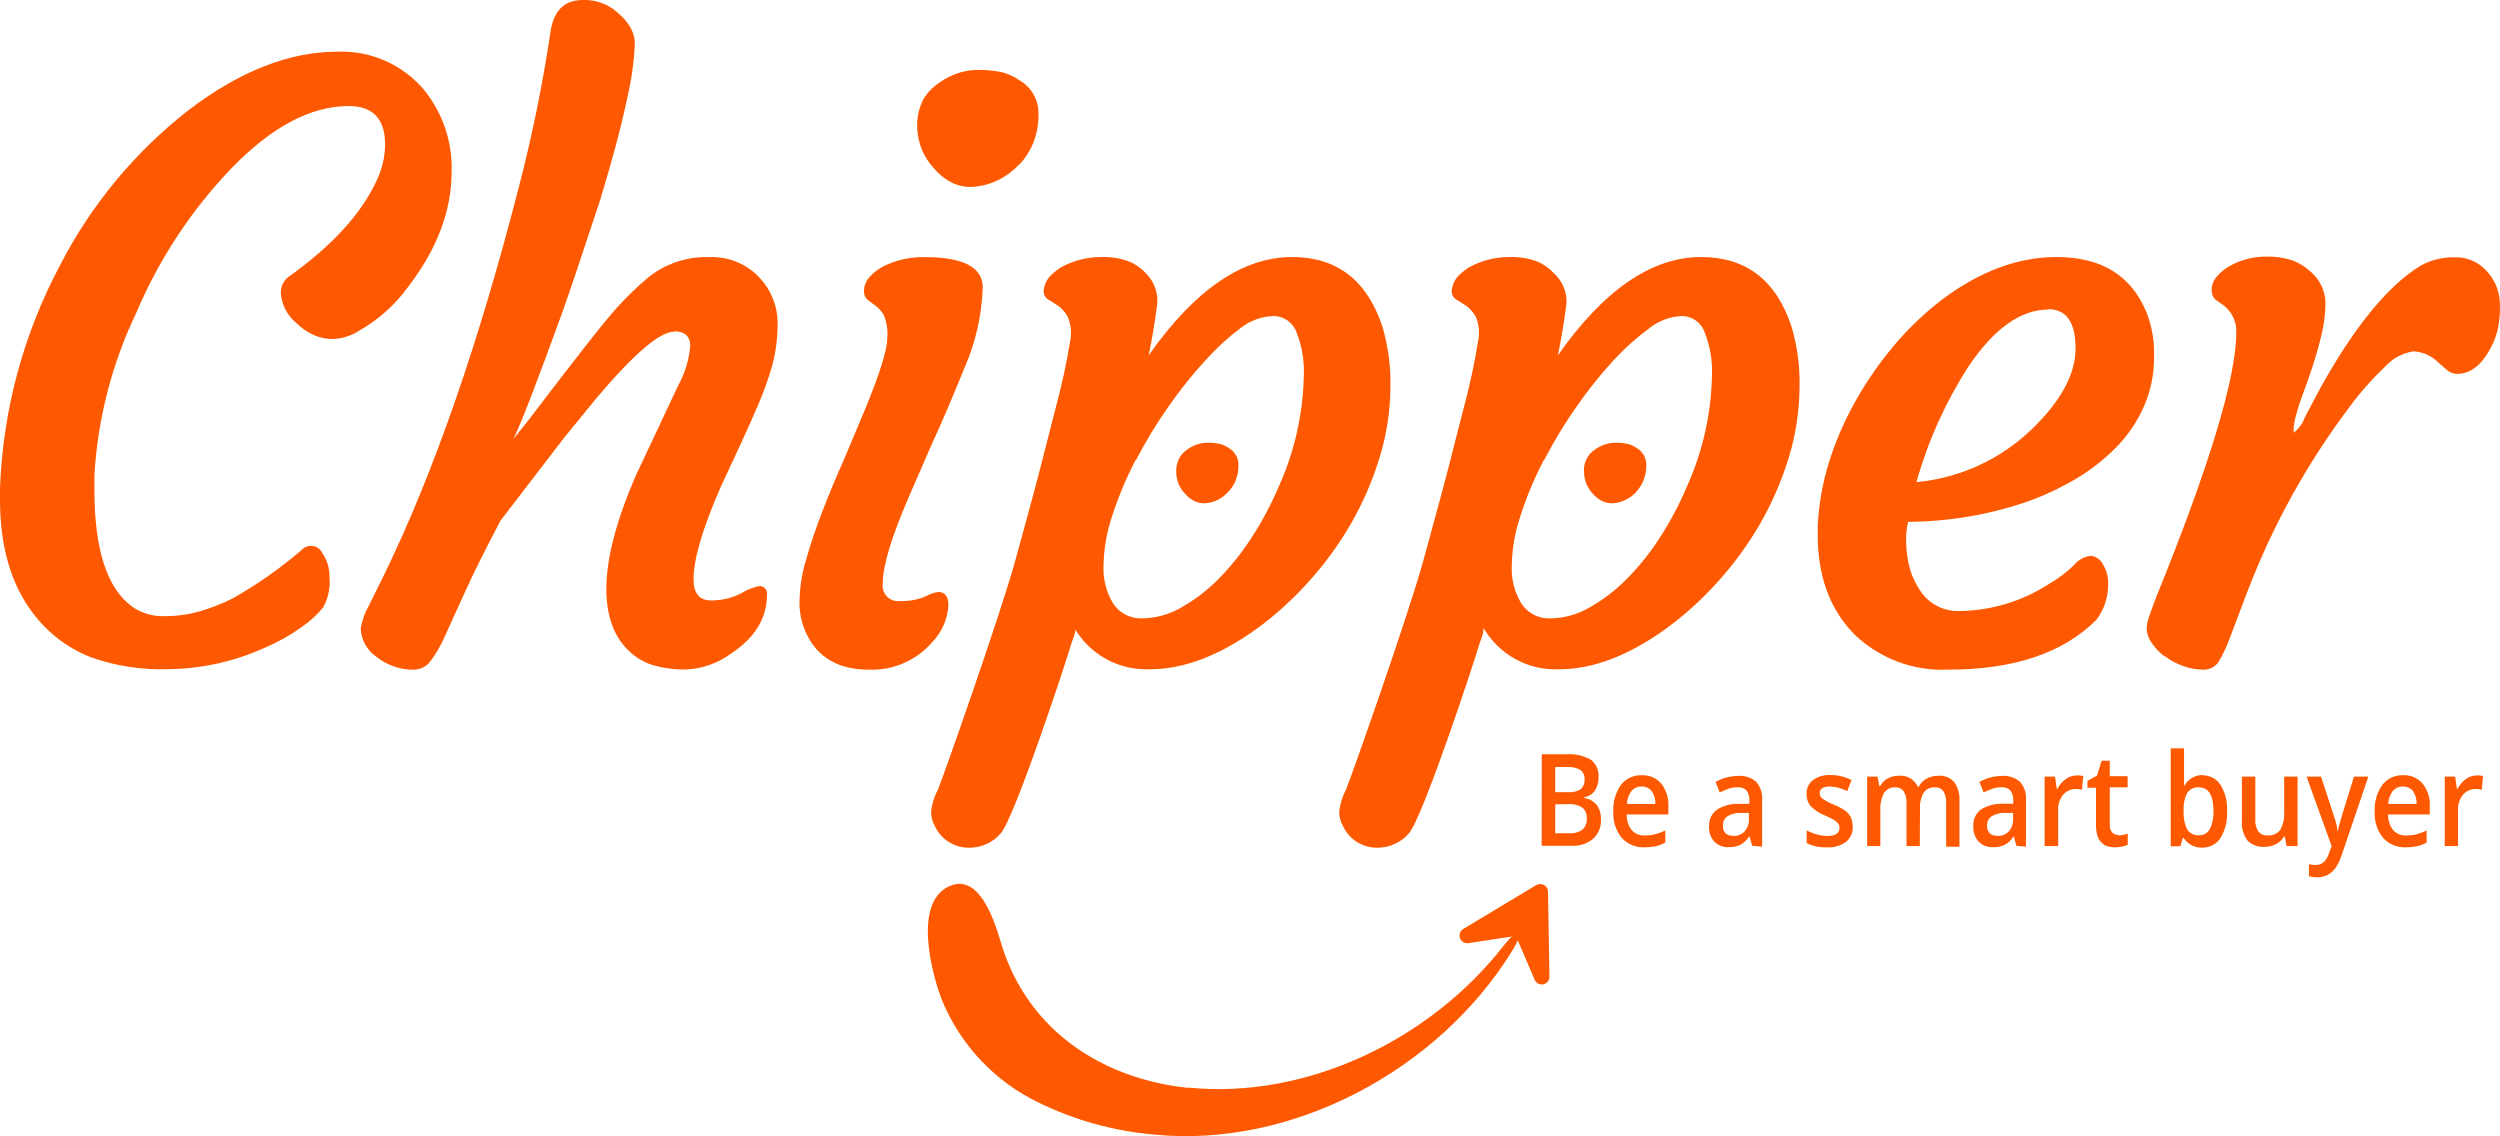 <svg width="352" height="160" viewBox="0 0 352 160" fill="none" xmlns="http://www.w3.org/2000/svg">
<path d="M0 70.383V68.768C0.396 57.793 3.285 47.051 8.446 37.357C12.823 28.853 18.994 21.401 26.534 15.516C33.722 10.032 40.719 7.285 47.527 7.276C49.844 7.187 52.15 7.631 54.269 8.572C56.387 9.513 58.262 10.927 59.748 12.706C62.352 15.946 63.715 20.008 63.591 24.163C63.591 29.592 61.604 34.927 57.63 40.167C55.711 42.876 53.204 45.117 50.297 46.723C49.261 47.344 48.083 47.69 46.875 47.727C45.863 47.741 44.862 47.513 43.956 47.062C43.092 46.636 42.303 46.072 41.62 45.393C40.469 44.398 39.733 43.008 39.556 41.497C39.506 41.056 39.562 40.61 39.717 40.195C39.873 39.78 40.125 39.407 40.452 39.108C46.599 34.755 50.768 30.244 52.959 25.574C53.769 23.955 54.2 22.172 54.222 20.362C54.222 16.765 52.524 14.932 49.102 14.932C43.761 14.932 38.257 17.851 32.59 23.688C26.953 29.572 22.431 36.429 19.242 43.927C15.783 51.118 13.763 58.915 13.294 66.881V68.998C13.294 77.333 15.055 82.799 18.576 85.396C19.901 86.328 21.493 86.805 23.112 86.754C24.791 86.766 26.465 86.543 28.082 86.088C29.692 85.622 31.256 85.009 32.753 84.256C36.195 82.316 39.438 80.042 42.435 77.469C42.628 77.246 42.874 77.075 43.149 76.971C43.425 76.866 43.722 76.832 44.014 76.871C44.307 76.91 44.585 77.021 44.823 77.194C45.062 77.367 45.254 77.597 45.382 77.862C46.055 78.844 46.406 80.011 46.386 81.202C46.534 82.691 46.231 84.189 45.517 85.505C44.665 86.541 43.673 87.455 42.571 88.22C40.987 89.371 39.279 90.341 37.479 91.111C33.173 93.104 28.494 94.163 23.75 94.219C20.058 94.353 16.374 93.796 12.887 92.577C10.242 91.561 7.864 89.955 5.934 87.88C1.978 83.636 0 77.804 0 70.383ZM94.946 46.696C92.909 46.696 89.256 49.813 83.987 56.048L79.37 61.709L70.476 73.301C68.322 77.383 66.633 80.776 65.411 83.482L62.464 89.957C61.925 91.158 61.241 92.288 60.427 93.323C60.133 93.646 59.771 93.899 59.367 94.066C58.964 94.232 58.528 94.308 58.092 94.287C57.121 94.289 56.159 94.109 55.254 93.758C54.397 93.438 53.599 92.979 52.891 92.4C52.268 91.953 51.755 91.37 51.39 90.695C51.025 90.02 50.819 89.271 50.786 88.505C50.978 87.354 51.374 86.246 51.954 85.233L54.181 80.727C61.106 66.465 67.389 48.365 73.029 26.43C74.897 19.26 76.383 11.996 77.483 4.67C77.89 1.557 79.411 0 82.046 0C83.548 -0.058 85.029 0.371 86.269 1.222C88.414 2.824 89.46 4.521 89.378 6.34C89.281 8.397 89.022 10.444 88.604 12.461C88.152 14.715 87.577 17.167 86.88 19.819C86.183 22.47 85.386 25.262 84.49 28.194C82.046 35.633 80.235 41.004 79.058 44.307C75.437 54.261 73.174 60.103 72.269 61.831C72.825 61.153 73.545 60.243 74.441 59.116C81.177 50.248 85.345 44.954 86.948 43.234C88.222 41.83 89.583 40.506 91.021 39.271C93.498 37.172 96.671 36.078 99.916 36.203C101.238 36.153 102.555 36.39 103.777 36.899C104.998 37.407 106.095 38.175 106.991 39.149C108.566 40.834 109.457 43.045 109.489 45.352C109.509 47.399 109.258 49.439 108.742 51.42C108.215 53.269 107.571 55.082 106.814 56.849C106.035 58.659 105.184 60.569 104.261 62.578L101.545 68.415C98.956 74.306 97.657 78.677 97.648 81.527C97.648 83.536 98.463 84.541 100.106 84.541C101.583 84.557 103.042 84.212 104.356 83.536C105.117 83.064 105.953 82.725 106.828 82.532C106.986 82.509 107.148 82.524 107.3 82.574C107.452 82.625 107.59 82.71 107.704 82.824C107.817 82.937 107.902 83.075 107.953 83.227C108.004 83.379 108.018 83.541 107.995 83.699C107.995 86.998 106.325 89.767 102.998 91.98C101.169 93.334 98.984 94.127 96.711 94.26C95.11 94.303 93.512 94.102 91.972 93.663C90.735 93.288 89.601 92.633 88.659 91.749C86.472 89.753 85.372 86.794 85.372 82.912C85.372 78.722 86.73 73.46 89.446 67.125L95.462 54.338C96.421 52.605 97.009 50.691 97.186 48.718C97.186 47.361 96.426 46.655 94.905 46.655L94.946 46.696ZM143.505 23.158C142.699 24.011 141.759 24.727 140.721 25.276C139.696 25.805 138.582 26.141 137.435 26.267C136.33 26.425 135.203 26.26 134.19 25.791C133.166 25.313 132.261 24.613 131.542 23.742C130.09 22.22 129.241 20.223 129.152 18.122C129.053 16.649 129.368 15.177 130.062 13.873C130.659 12.95 131.446 12.163 132.37 11.566C133.848 10.517 135.597 9.918 137.408 9.842C138.639 9.808 139.869 9.918 141.074 10.168C141.944 10.392 142.767 10.769 143.505 11.281C144.304 11.732 144.973 12.381 145.449 13.165C145.925 13.95 146.19 14.843 146.221 15.76C146.27 17.261 146.016 18.757 145.474 20.158C145.001 21.283 144.335 22.317 143.505 23.212V23.158ZM132.098 83.346C133.063 83.346 133.538 83.971 133.538 85.233C133.423 87.172 132.619 89.007 131.27 90.405C130.166 91.686 128.787 92.702 127.235 93.374C125.682 94.046 123.998 94.359 122.308 94.287C118.008 94.287 115.061 92.545 113.468 89.061C112.835 87.669 112.528 86.151 112.572 84.622C112.608 82.652 112.919 80.697 113.495 78.813C114.102 76.677 114.862 74.415 115.776 72.025C116.686 69.677 117.677 67.288 118.75 64.885L121.697 57.881C123.842 52.709 124.929 49.261 124.929 47.592C125.032 46.461 124.85 45.322 124.399 44.28C124.094 43.8 123.708 43.378 123.258 43.031L122.213 42.257C122.014 42.095 121.859 41.886 121.762 41.649C121.664 41.412 121.628 41.154 121.656 40.9C121.673 40.21 121.938 39.55 122.403 39.04C122.96 38.403 123.632 37.878 124.385 37.492C126.2 36.6 128.203 36.158 130.225 36.203C135.656 36.203 138.372 37.642 138.372 40.492C138.234 44.43 137.344 48.305 135.751 51.908C134.013 56.198 132.533 59.646 131.311 62.279L127.97 69.949C125.526 75.596 124.29 79.654 124.29 82.165C124.243 82.499 124.273 82.839 124.38 83.159C124.487 83.479 124.667 83.77 124.905 84.008C125.143 84.246 125.434 84.426 125.754 84.533C126.074 84.639 126.414 84.67 126.748 84.622C127.987 84.671 129.22 84.444 130.36 83.957C130.906 83.636 131.511 83.429 132.139 83.346H132.098ZM288.409 43.587C284.516 43.587 280.768 46.257 277.165 51.596C273.921 56.63 271.449 62.12 269.832 67.885C275.883 67.321 281.567 64.734 285.964 60.542C290.147 56.533 292.238 52.7 292.238 49.044C292.238 45.388 290.962 43.551 288.409 43.533V43.587ZM255.927 74.279C256.057 71.135 256.6 68.023 257.543 65.021C258.479 62.043 259.726 59.172 261.264 56.456C262.823 53.679 264.642 51.057 266.695 48.623C268.716 46.224 270.993 44.053 273.485 42.148C278.799 38.176 284.158 36.189 289.563 36.189C295.9 36.189 300.128 38.805 302.246 44.035C303.021 46.046 303.377 48.194 303.291 50.347C303.298 52.656 302.836 54.942 301.934 57.067C301.041 59.142 299.791 61.044 298.24 62.686C296.575 64.44 294.685 65.964 292.618 67.22C290.385 68.571 288.025 69.698 285.571 70.587C280.13 72.462 274.42 73.439 268.664 73.478C268.482 74.243 268.386 75.026 268.379 75.813C268.363 76.98 268.477 78.146 268.719 79.288C268.96 80.497 269.42 81.651 270.077 82.695C270.636 83.733 271.473 84.596 272.495 85.186C273.516 85.775 274.682 86.069 275.861 86.034C280.325 85.984 284.683 84.676 288.436 82.26C289.717 81.526 290.903 80.638 291.966 79.614C292.554 78.879 293.398 78.394 294.329 78.256C294.701 78.282 295.059 78.407 295.367 78.617C295.674 78.826 295.921 79.114 296.081 79.451C296.587 80.264 296.847 81.207 296.828 82.165C296.867 84.011 296.278 85.816 295.158 87.283C290.486 91.953 283.534 94.287 274.3 94.287C271.897 94.398 269.496 94.022 267.242 93.182C264.988 92.343 262.927 91.056 261.182 89.4C257.48 85.699 255.737 80.659 255.954 74.279H255.927ZM304.758 92.4C304.058 91.893 303.455 91.263 302.979 90.541C302.593 90.018 302.345 89.407 302.259 88.763C302.242 88.138 302.343 87.516 302.558 86.93C302.803 86.197 303.128 85.328 303.536 84.215C311.095 65.618 314.875 53.13 314.875 46.75C314.893 46.019 314.737 45.293 314.418 44.634C314.099 43.975 313.627 43.402 313.041 42.963L311.928 42.189C311.748 42.014 311.608 41.802 311.516 41.568C311.425 41.334 311.385 41.083 311.398 40.832C311.399 40.147 311.65 39.485 312.104 38.972C312.628 38.34 313.269 37.814 313.992 37.425C315.496 36.59 317.187 36.146 318.908 36.135C320.247 36.085 321.585 36.273 322.859 36.692C323.751 37.041 324.57 37.551 325.276 38.198C325.904 38.718 326.418 39.36 326.788 40.086C327.157 40.813 327.372 41.607 327.422 42.42C327.434 43.937 327.265 45.45 326.919 46.927C326.566 48.447 326.145 49.94 325.67 51.406C325.195 52.872 324.706 54.257 324.217 55.573C323.848 56.527 323.535 57.502 323.28 58.492C323.034 59.282 322.92 60.108 322.941 60.935C323.681 60.366 324.238 59.592 324.543 58.709L326.702 54.637C331.527 45.958 336.235 40.212 340.824 37.398C342.3 36.589 343.963 36.186 345.645 36.23C346.499 36.202 347.348 36.365 348.131 36.708C348.913 37.051 349.609 37.565 350.167 38.212C351.271 39.402 351.911 40.948 351.973 42.569C352.05 43.904 351.941 45.242 351.647 46.547C351.372 47.591 350.952 48.592 350.398 49.519C349.176 51.596 347.682 52.641 345.944 52.641C345.446 52.64 344.965 52.462 344.586 52.139L343.364 51.08C342.426 50.125 341.169 49.55 339.833 49.465C338.256 49.706 336.813 50.494 335.759 51.691C333.909 53.443 332.223 55.361 330.721 57.419C324.754 65.368 319.932 74.113 316.395 83.401L313.951 89.849C313.523 91.04 312.977 92.186 312.322 93.269C312.078 93.605 311.754 93.875 311.379 94.053C311.004 94.231 310.59 94.311 310.176 94.287C309.206 94.281 308.245 94.102 307.338 93.758C306.434 93.432 305.583 92.974 304.812 92.4H304.758ZM216.317 124.612L206.037 130.788C205.819 130.917 205.652 131.117 205.566 131.355C205.48 131.592 205.479 131.853 205.565 132.091C205.65 132.329 205.816 132.53 206.033 132.659C206.251 132.788 206.507 132.837 206.757 132.797L212.596 131.902C212.834 131.866 213.076 131.909 213.287 132.024C213.498 132.139 213.666 132.32 213.764 132.54L216.086 137.969C216.187 138.195 216.363 138.38 216.584 138.493C216.804 138.605 217.057 138.639 217.3 138.588C217.542 138.537 217.76 138.405 217.917 138.214C218.074 138.022 218.161 137.783 218.163 137.535L217.96 125.535C217.956 125.345 217.902 125.16 217.804 124.997C217.705 124.834 217.566 124.7 217.4 124.608C217.234 124.516 217.046 124.469 216.856 124.472C216.666 124.475 216.48 124.528 216.317 124.626V124.612ZM217.389 64.736C216.075 67.245 214.976 69.861 214.103 72.555C213.318 74.846 212.896 77.246 212.854 79.668C212.768 81.533 213.241 83.381 214.212 84.975C214.649 85.649 215.256 86.196 215.97 86.563C216.685 86.93 217.483 87.103 218.286 87.066C220.193 87.044 222.063 86.535 223.717 85.586C225.633 84.51 227.392 83.176 228.945 81.623C230.725 79.837 232.309 77.866 233.671 75.745C235.148 73.483 236.421 71.093 237.473 68.605C239.713 63.679 240.928 58.349 241.044 52.94C241.14 50.811 240.779 48.687 239.985 46.709C239.739 46.051 239.294 45.485 238.713 45.089C238.132 44.693 237.443 44.486 236.74 44.497C235.083 44.587 233.497 45.194 232.204 46.234C230.391 47.565 228.713 49.07 227.194 50.727C225.327 52.763 223.598 54.922 222.02 57.189C220.325 59.598 218.796 62.119 217.444 64.736H217.389ZM208.848 88.45C209.052 88.79 208.373 90.391 208.278 90.731C207.803 92.482 200.348 115.164 198.351 117.364C197.798 117.999 197.113 118.507 196.344 118.851C195.575 119.196 194.74 119.369 193.897 119.359C192.876 119.368 191.875 119.078 191.016 118.526C190.157 117.974 189.479 117.183 189.063 116.25C188.723 115.646 188.549 114.962 188.561 114.269C188.689 113.167 189.02 112.1 189.538 111.119C190.258 109.409 198.27 86.686 200.402 78.948C202.366 71.835 203.665 66.998 204.299 64.437L206.078 57.487C206.911 54.402 207.587 51.276 208.101 48.121C208.362 46.951 208.258 45.728 207.803 44.619C207.469 44.006 207.006 43.473 206.445 43.058C205.915 42.705 205.44 42.406 204.992 42.148C204.766 41.994 204.593 41.776 204.493 41.522C204.394 41.267 204.374 40.989 204.435 40.723C204.526 40.01 204.85 39.346 205.358 38.836C205.939 38.226 206.624 37.725 207.382 37.357C208.955 36.603 210.675 36.205 212.419 36.189C213.773 36.135 215.124 36.342 216.398 36.8C217.309 37.173 218.125 37.743 218.788 38.47C219.376 39.003 219.84 39.658 220.148 40.39C220.455 41.122 220.598 41.912 220.567 42.705C220.2 45.556 219.779 47.999 219.345 50.035C225.836 40.805 232.562 36.189 239.524 36.189C245.86 36.189 250.106 39.47 252.261 46.031C253.064 48.757 253.439 51.592 253.374 54.433C253.363 57.796 252.86 61.139 251.881 64.356C250.883 67.64 249.517 70.8 247.807 73.776C246.114 76.692 244.121 79.421 241.859 81.921C239.695 84.338 237.288 86.526 234.676 88.45C229.344 92.305 224.301 94.233 219.549 94.233C217.405 94.334 215.274 93.843 213.391 92.814C211.509 91.784 209.946 90.255 208.875 88.396" fill="#FE5900"/>
<path d="M230.426 69.229C230.015 69.677 229.527 70.05 228.986 70.328C228.46 70.599 227.89 70.774 227.302 70.844C226.727 70.913 226.143 70.819 225.619 70.572C225.1 70.314 224.638 69.954 224.261 69.514C223.516 68.725 223.082 67.693 223.038 66.609C222.954 65.943 223.066 65.268 223.361 64.665C223.655 64.062 224.119 63.559 224.695 63.215C225.463 62.68 226.367 62.374 227.302 62.333C227.936 62.313 228.57 62.372 229.19 62.509C229.639 62.617 230.063 62.811 230.439 63.079C230.846 63.314 231.184 63.65 231.422 64.054C231.66 64.459 231.789 64.918 231.797 65.387C231.82 66.162 231.686 66.933 231.403 67.654C231.161 68.236 230.816 68.769 230.385 69.229H230.426ZM167.309 153.172C158.306 152.262 149.724 148.095 144.578 140.48C143.161 138.38 142.038 136.096 141.237 133.693C140.531 131.535 138.522 123.146 134.095 124.612C128.432 126.498 131.094 136.828 132.587 140.711C135.178 147.096 140.059 152.285 146.275 155.262C151.341 157.733 156.819 159.252 162.435 159.742C181.907 161.71 202.48 150.701 212.827 134.019C214.755 130.91 214.266 129.946 211.632 133.258C201.271 146.48 183.876 154.814 167.309 153.131V153.172ZM218.978 113.25V117.322H221.002C221.646 117.371 222.286 117.188 222.808 116.806C223.024 116.603 223.191 116.353 223.297 116.076C223.403 115.798 223.444 115.5 223.419 115.205C223.44 114.924 223.395 114.643 223.286 114.383C223.178 114.123 223.009 113.893 222.794 113.711C222.236 113.344 221.572 113.172 220.907 113.223L218.978 113.25ZM218.978 111.54H220.811C221.425 111.591 222.04 111.444 222.563 111.119C222.749 110.947 222.895 110.736 222.989 110.502C223.083 110.267 223.123 110.014 223.106 109.761C223.135 109.503 223.095 109.241 222.99 109.002C222.885 108.764 222.719 108.558 222.509 108.404C221.937 108.09 221.286 107.948 220.635 107.997H218.978V111.54ZM217.077 106.205H220.54C221.75 106.11 222.961 106.379 224.016 106.979C224.38 107.27 224.667 107.647 224.852 108.075C225.037 108.504 225.113 108.971 225.075 109.436C225.099 110.102 224.919 110.76 224.559 111.322C224.382 111.573 224.156 111.786 223.895 111.947C223.634 112.108 223.342 112.214 223.038 112.259V112.354C223.744 112.454 224.388 112.812 224.845 113.359C225.246 113.955 225.445 114.663 225.415 115.381C225.441 115.887 225.356 116.392 225.166 116.861C224.976 117.33 224.686 117.751 224.315 118.096C223.461 118.795 222.375 119.149 221.273 119.087H217.064L217.077 106.205ZM231.145 110.739C230.875 110.729 230.605 110.781 230.358 110.891C230.111 111.002 229.892 111.168 229.719 111.377C229.317 111.9 229.089 112.536 229.068 113.196H233.073C233.105 112.543 232.919 111.898 232.544 111.363C232.379 111.164 232.171 111.004 231.936 110.896C231.701 110.788 231.445 110.734 231.186 110.739H231.145ZM231.525 119.304C230.924 119.329 230.325 119.219 229.771 118.985C229.217 118.75 228.721 118.396 228.321 117.947C227.497 116.908 227.082 115.605 227.153 114.282C227.082 112.94 227.459 111.612 228.226 110.508C228.576 110.063 229.027 109.708 229.542 109.472C230.057 109.236 230.62 109.126 231.186 109.151C231.697 109.132 232.206 109.227 232.675 109.429C233.145 109.631 233.564 109.934 233.902 110.318C234.614 111.239 234.971 112.386 234.907 113.549V114.675H229.04C229.012 115.462 229.257 116.234 229.733 116.861C229.962 117.122 230.247 117.327 230.567 117.461C230.887 117.595 231.233 117.654 231.58 117.634C232.064 117.638 232.548 117.583 233.019 117.472C233.52 117.34 234.007 117.158 234.472 116.929V118.639C234.043 118.868 233.587 119.041 233.114 119.155C232.586 119.257 232.05 119.307 231.512 119.304H231.525ZM243.991 117.702C244.291 117.717 244.591 117.67 244.872 117.562C245.152 117.455 245.407 117.29 245.621 117.078C246.056 116.591 246.28 115.952 246.245 115.3V114.458H245.105C244.432 114.429 243.766 114.599 243.19 114.947C242.983 115.103 242.819 115.31 242.714 115.548C242.61 115.785 242.568 116.046 242.592 116.304C242.579 116.486 242.602 116.668 242.66 116.841C242.718 117.014 242.811 117.173 242.932 117.309C243.073 117.439 243.241 117.538 243.424 117.599C243.606 117.66 243.8 117.681 243.991 117.662V117.702ZM246.707 119.087L246.327 117.729C245.999 118.233 245.557 118.651 245.037 118.951C244.518 119.189 243.95 119.3 243.38 119.277C243.006 119.298 242.632 119.238 242.283 119.103C241.934 118.967 241.618 118.758 241.357 118.49C240.839 117.879 240.581 117.089 240.637 116.291C240.62 115.854 240.709 115.421 240.896 115.026C241.083 114.631 241.362 114.287 241.71 114.024C242.63 113.441 243.704 113.147 244.792 113.182H246.313V112.666C246.339 112.182 246.2 111.704 245.919 111.309C245.762 111.147 245.571 111.021 245.36 110.942C245.149 110.862 244.922 110.83 244.697 110.847C244.235 110.838 243.775 110.912 243.339 111.065C242.932 111.214 242.533 111.386 242.144 111.58L241.547 110.101C242.037 109.82 242.562 109.605 243.109 109.463C243.637 109.328 244.179 109.255 244.724 109.246C245.64 109.178 246.546 109.471 247.25 110.06C247.56 110.407 247.796 110.813 247.943 111.254C248.091 111.696 248.146 112.162 248.106 112.626V119.209L246.707 119.087ZM260.87 116.345C260.89 116.756 260.816 117.167 260.654 117.546C260.491 117.924 260.245 118.261 259.933 118.53C259.145 119.096 258.185 119.37 257.217 119.304C256.236 119.345 255.261 119.14 254.379 118.707V116.915C255.268 117.401 256.259 117.671 257.272 117.702C258.426 117.702 258.996 117.322 258.996 116.549C259.009 116.329 258.941 116.112 258.806 115.938C258.633 115.727 258.421 115.552 258.181 115.422C257.791 115.191 257.382 114.991 256.959 114.825C256.185 114.527 255.485 114.063 254.909 113.467C254.53 112.985 254.337 112.383 254.366 111.77C254.351 111.398 254.426 111.027 254.585 110.689C254.743 110.352 254.98 110.057 255.275 109.829C256.001 109.322 256.876 109.074 257.76 109.123C258.78 109.125 259.785 109.367 260.694 109.829L260.096 111.39C259.349 111.008 258.53 110.786 257.693 110.739C256.715 110.739 256.212 111.051 256.212 111.675C256.212 111.826 256.247 111.975 256.316 112.11C256.384 112.244 256.484 112.361 256.606 112.449C257.131 112.808 257.696 113.104 258.29 113.331C258.848 113.552 259.376 113.839 259.865 114.187C260.175 114.425 260.426 114.732 260.599 115.082C260.771 115.466 260.854 115.884 260.843 116.304L260.87 116.345ZM270.308 119.128H268.434V113.101C268.475 112.513 268.337 111.926 268.04 111.417C267.906 111.233 267.727 111.085 267.521 110.988C267.314 110.891 267.086 110.847 266.859 110.861C266.548 110.839 266.236 110.9 265.957 111.039C265.678 111.177 265.441 111.388 265.27 111.648C264.865 112.454 264.687 113.355 264.754 114.254V119.128H262.893V109.341H264.346L264.618 110.698H264.713C264.952 110.24 265.32 109.862 265.772 109.612C266.245 109.361 266.772 109.23 267.307 109.232C267.866 109.162 268.433 109.275 268.922 109.554C269.412 109.833 269.798 110.263 270.022 110.779H270.145C270.397 110.304 270.778 109.908 271.245 109.639C271.742 109.362 272.305 109.222 272.874 109.232C273.3 109.19 273.73 109.249 274.129 109.405C274.528 109.561 274.884 109.808 275.169 110.128C275.713 110.924 275.967 111.882 275.889 112.843V119.223H274.015V113.101C274.059 112.514 273.927 111.928 273.635 111.417C273.499 111.231 273.318 111.082 273.109 110.984C272.9 110.887 272.67 110.845 272.44 110.861C272.129 110.838 271.819 110.896 271.538 111.029C271.257 111.162 271.015 111.366 270.837 111.621C270.45 112.331 270.276 113.136 270.335 113.942L270.308 119.128ZM281.198 117.702C281.498 117.717 281.798 117.67 282.079 117.562C282.359 117.455 282.614 117.29 282.828 117.078C283.259 116.59 283.479 115.95 283.439 115.3V114.458H282.312C281.639 114.427 280.972 114.597 280.397 114.947C280.187 115.102 280.021 115.308 279.914 115.546C279.807 115.783 279.763 116.045 279.786 116.304C279.774 116.487 279.799 116.67 279.86 116.842C279.921 117.015 280.015 117.174 280.139 117.309C280.28 117.439 280.448 117.538 280.631 117.599C280.813 117.66 281.007 117.681 281.198 117.662V117.702ZM283.914 119.087L283.534 117.729C283.243 118.24 282.813 118.657 282.293 118.931C281.773 119.205 281.186 119.325 280.601 119.277C280.227 119.3 279.852 119.241 279.503 119.105C279.153 118.969 278.838 118.759 278.577 118.49C278.055 117.881 277.791 117.091 277.844 116.291C277.819 115.857 277.898 115.423 278.075 115.026C278.253 114.63 278.523 114.281 278.863 114.01C279.782 113.427 280.856 113.134 281.945 113.169H283.466V112.666C283.492 112.182 283.353 111.704 283.072 111.309C282.915 111.147 282.724 111.021 282.513 110.942C282.301 110.862 282.075 110.83 281.85 110.847C281.388 110.837 280.928 110.91 280.492 111.065C280.084 111.214 279.686 111.386 279.297 111.58L278.7 110.101C279.19 109.82 279.715 109.605 280.261 109.463C280.785 109.328 281.323 109.256 281.864 109.246C282.784 109.176 283.695 109.468 284.403 110.06C284.713 110.407 284.949 110.813 285.096 111.254C285.243 111.696 285.298 112.162 285.258 112.626V119.209L283.914 119.087ZM292.387 109.164C292.702 109.162 293.016 109.194 293.324 109.259L293.134 111.2C292.865 111.122 292.586 111.085 292.306 111.092C291.961 111.082 291.618 111.15 291.303 111.291C290.988 111.432 290.709 111.642 290.486 111.906C290.006 112.499 289.76 113.248 289.794 114.01V119.128H287.879V109.341H289.346L289.59 111.065H289.685C289.956 110.526 290.351 110.061 290.839 109.707C291.272 109.375 291.801 109.194 292.347 109.191L292.387 109.164ZM298.226 117.621C298.69 117.617 299.149 117.535 299.584 117.377V118.951C299.327 119.062 299.059 119.144 298.783 119.195C298.448 119.267 298.107 119.303 297.765 119.304C295.999 119.304 295.117 118.259 295.117 116.182V110.915H293.908V109.951L295.266 109.191L295.904 107.114H297.059V109.286H299.571V110.861H297.059V116.101C297.024 116.501 297.146 116.9 297.398 117.214C297.513 117.33 297.65 117.422 297.802 117.483C297.954 117.544 298.117 117.572 298.281 117.567L298.226 117.621ZM309.606 110.861C309.293 110.834 308.978 110.889 308.693 111.02C308.407 111.151 308.16 111.353 307.976 111.607C307.585 112.369 307.406 113.223 307.46 114.078V114.214C307.398 115.109 307.576 116.004 307.976 116.806C308.156 117.075 308.405 117.291 308.696 117.432C308.987 117.572 309.311 117.633 309.633 117.607C309.942 117.617 310.247 117.539 310.514 117.383C310.78 117.227 310.997 116.999 311.14 116.725C311.527 115.942 311.704 115.072 311.656 114.2C311.656 111.974 310.977 110.861 309.606 110.861ZM310.095 109.164C310.603 109.154 311.105 109.273 311.554 109.51C312.003 109.748 312.384 110.096 312.661 110.522C313.331 111.642 313.648 112.938 313.571 114.241C313.644 115.554 313.323 116.859 312.648 117.987C312.367 118.416 311.982 118.766 311.528 119.004C311.074 119.241 310.566 119.359 310.054 119.345C309.541 119.363 309.032 119.247 308.577 119.009C308.123 118.771 307.738 118.419 307.46 117.987H307.338L306.999 119.155H305.641V105.363H307.515V110.589H307.596C307.858 110.127 308.242 109.745 308.707 109.486C309.172 109.227 309.699 109.102 310.23 109.123L310.095 109.164ZM321.949 119.128L321.691 117.77H321.596C321.337 118.228 320.95 118.601 320.483 118.843C319.977 119.111 319.412 119.246 318.84 119.236C318.401 119.268 317.961 119.206 317.549 119.053C317.137 118.901 316.762 118.663 316.45 118.354C315.871 117.572 315.592 116.609 315.662 115.639V109.341H317.55V115.381C317.502 115.973 317.65 116.564 317.971 117.064C318.131 117.265 318.34 117.422 318.577 117.519C318.815 117.616 319.074 117.651 319.329 117.621C319.661 117.648 319.995 117.59 320.299 117.452C320.603 117.314 320.867 117.101 321.067 116.834C321.499 116.032 321.687 115.121 321.61 114.214V109.341H323.497V119.128H321.949ZM324.76 109.341H326.797L328.617 114.892C328.876 115.613 329.058 116.36 329.16 117.119C329.221 116.72 329.307 116.325 329.418 115.938C329.554 115.476 330.219 113.223 331.441 109.341H333.464L329.703 120.417C329.033 122.49 327.902 123.526 326.308 123.526C325.901 123.525 325.495 123.474 325.1 123.376V121.68C325.416 121.754 325.739 121.791 326.064 121.788C326.96 121.788 327.598 121.204 327.965 120.037L328.291 119.128L324.76 109.341ZM338.326 110.739C338.056 110.732 337.787 110.785 337.54 110.896C337.294 111.006 337.075 111.17 336.9 111.377C336.502 111.901 336.278 112.537 336.262 113.196H340.254C340.29 112.545 340.108 111.9 339.738 111.363C339.571 111.167 339.362 111.009 339.128 110.901C338.893 110.794 338.638 110.738 338.38 110.739H338.326ZM338.733 119.304C338.13 119.331 337.528 119.222 336.971 118.988C336.415 118.753 335.917 118.397 335.515 117.947C334.696 116.906 334.286 115.603 334.361 114.282C334.283 112.939 334.661 111.609 335.433 110.508C335.781 110.064 336.23 109.708 336.742 109.472C337.255 109.236 337.816 109.126 338.38 109.151C338.891 109.129 339.401 109.222 339.871 109.425C340.341 109.627 340.76 109.932 341.096 110.318C341.819 111.234 342.181 112.384 342.114 113.549V114.675H336.248C336.22 115.462 336.464 116.234 336.941 116.861C337.167 117.121 337.45 117.325 337.768 117.459C338.086 117.593 338.43 117.653 338.774 117.634C339.263 117.638 339.751 117.583 340.227 117.472C340.724 117.339 341.206 117.158 341.666 116.929V118.639C341.239 118.872 340.782 119.045 340.308 119.155C339.785 119.258 339.253 119.308 338.72 119.304H338.733ZM348.687 109.164C348.997 109.162 349.307 109.193 349.61 109.259L349.434 111.2C349.164 111.123 348.885 111.087 348.605 111.092C348.26 111.081 347.917 111.149 347.602 111.29C347.287 111.431 347.008 111.642 346.786 111.906C346.305 112.499 346.059 113.248 346.093 114.01V119.128H344.219V109.341H345.686L345.93 111.065H346.025C346.295 110.53 346.686 110.065 347.166 109.707C347.605 109.377 348.138 109.196 348.687 109.191V109.164ZM159.909 64.736C158.601 67.247 157.501 69.862 156.623 72.554C155.844 74.847 155.422 77.246 155.373 79.667C155.288 81.532 155.76 83.38 156.731 84.975C157.172 85.645 157.779 86.19 158.492 86.557C159.206 86.923 160.003 87.098 160.805 87.065C162.712 87.044 164.582 86.535 166.237 85.586C168.155 84.513 169.914 83.179 171.465 81.622C173.244 79.836 174.828 77.866 176.19 75.744C177.667 73.479 178.944 71.09 180.006 68.604C182.246 63.678 183.461 58.349 183.577 52.94C183.673 50.811 183.312 48.686 182.518 46.709C182.268 46.05 181.82 45.485 181.237 45.089C180.654 44.693 179.964 44.486 179.259 44.496C177.589 44.565 175.983 45.159 174.669 46.193C172.88 47.537 171.229 49.056 169.74 50.727C167.865 52.756 166.136 54.915 164.566 57.188C162.862 59.594 161.329 62.116 159.977 64.736H159.909ZM151.381 88.45C151.585 88.789 150.906 90.391 150.811 90.73C150.335 92.481 142.88 115.164 140.884 117.363C140.333 117.997 139.65 118.503 138.883 118.848C138.117 119.192 137.284 119.367 136.444 119.358C135.421 119.368 134.417 119.079 133.556 118.527C132.695 117.975 132.014 117.183 131.596 116.25C131.263 115.643 131.09 114.961 131.094 114.268C131.22 113.165 131.557 112.096 132.085 111.119C132.805 109.408 140.803 86.685 142.948 78.948C144.913 71.835 146.212 66.998 146.846 64.437L148.624 57.487C149.46 54.401 150.14 51.275 150.661 48.121C150.92 46.949 150.811 45.726 150.349 44.618C150.016 44.005 149.552 43.472 148.991 43.057C148.475 42.705 147.986 42.406 147.538 42.148C147.313 41.994 147.139 41.775 147.04 41.521C146.94 41.267 146.92 40.989 146.981 40.723C147.072 40.009 147.397 39.346 147.905 38.836C148.488 38.228 149.173 37.728 149.928 37.356C151.502 36.603 153.221 36.204 154.966 36.189C156.319 36.134 157.67 36.341 158.945 36.8C159.857 37.169 160.674 37.74 161.335 38.469C161.893 39.017 162.327 39.679 162.606 40.41C162.885 41.141 163.002 41.924 162.951 42.705C162.579 45.555 162.172 47.998 161.728 50.035C168.219 40.804 174.95 36.189 181.921 36.189C188.258 36.189 192.503 39.469 194.658 46.03C195.454 48.758 195.83 51.592 195.771 54.433C195.762 57.797 195.254 61.14 194.264 64.355C193.273 67.642 191.906 70.803 190.19 73.776C188.498 76.691 186.504 79.421 184.243 81.921C182.079 84.338 179.671 86.525 177.059 88.45C171.718 92.305 166.676 94.232 161.932 94.232C159.789 94.332 157.659 93.841 155.776 92.811C153.894 91.781 152.331 90.254 151.259 88.395" fill="#FE5900"/>
<path d="M172.945 69.229C172.557 69.668 172.098 70.04 171.588 70.328C171.057 70.6 170.482 70.774 169.89 70.844C169.315 70.913 168.731 70.819 168.206 70.573C167.683 70.32 167.22 69.96 166.848 69.514C166.095 68.729 165.656 67.696 165.613 66.609C165.561 65.846 165.726 65.084 166.088 64.41C166.392 63.932 166.795 63.525 167.269 63.215C168.037 62.68 168.941 62.374 169.877 62.333C170.511 62.312 171.145 62.372 171.764 62.51C172.213 62.618 172.637 62.811 173.013 63.08C173.42 63.314 173.759 63.65 173.997 64.055C174.235 64.459 174.364 64.918 174.371 65.387C174.394 66.162 174.26 66.933 173.977 67.654C173.735 68.236 173.39 68.769 172.959 69.229" fill="#FE5900"/>
</svg>
